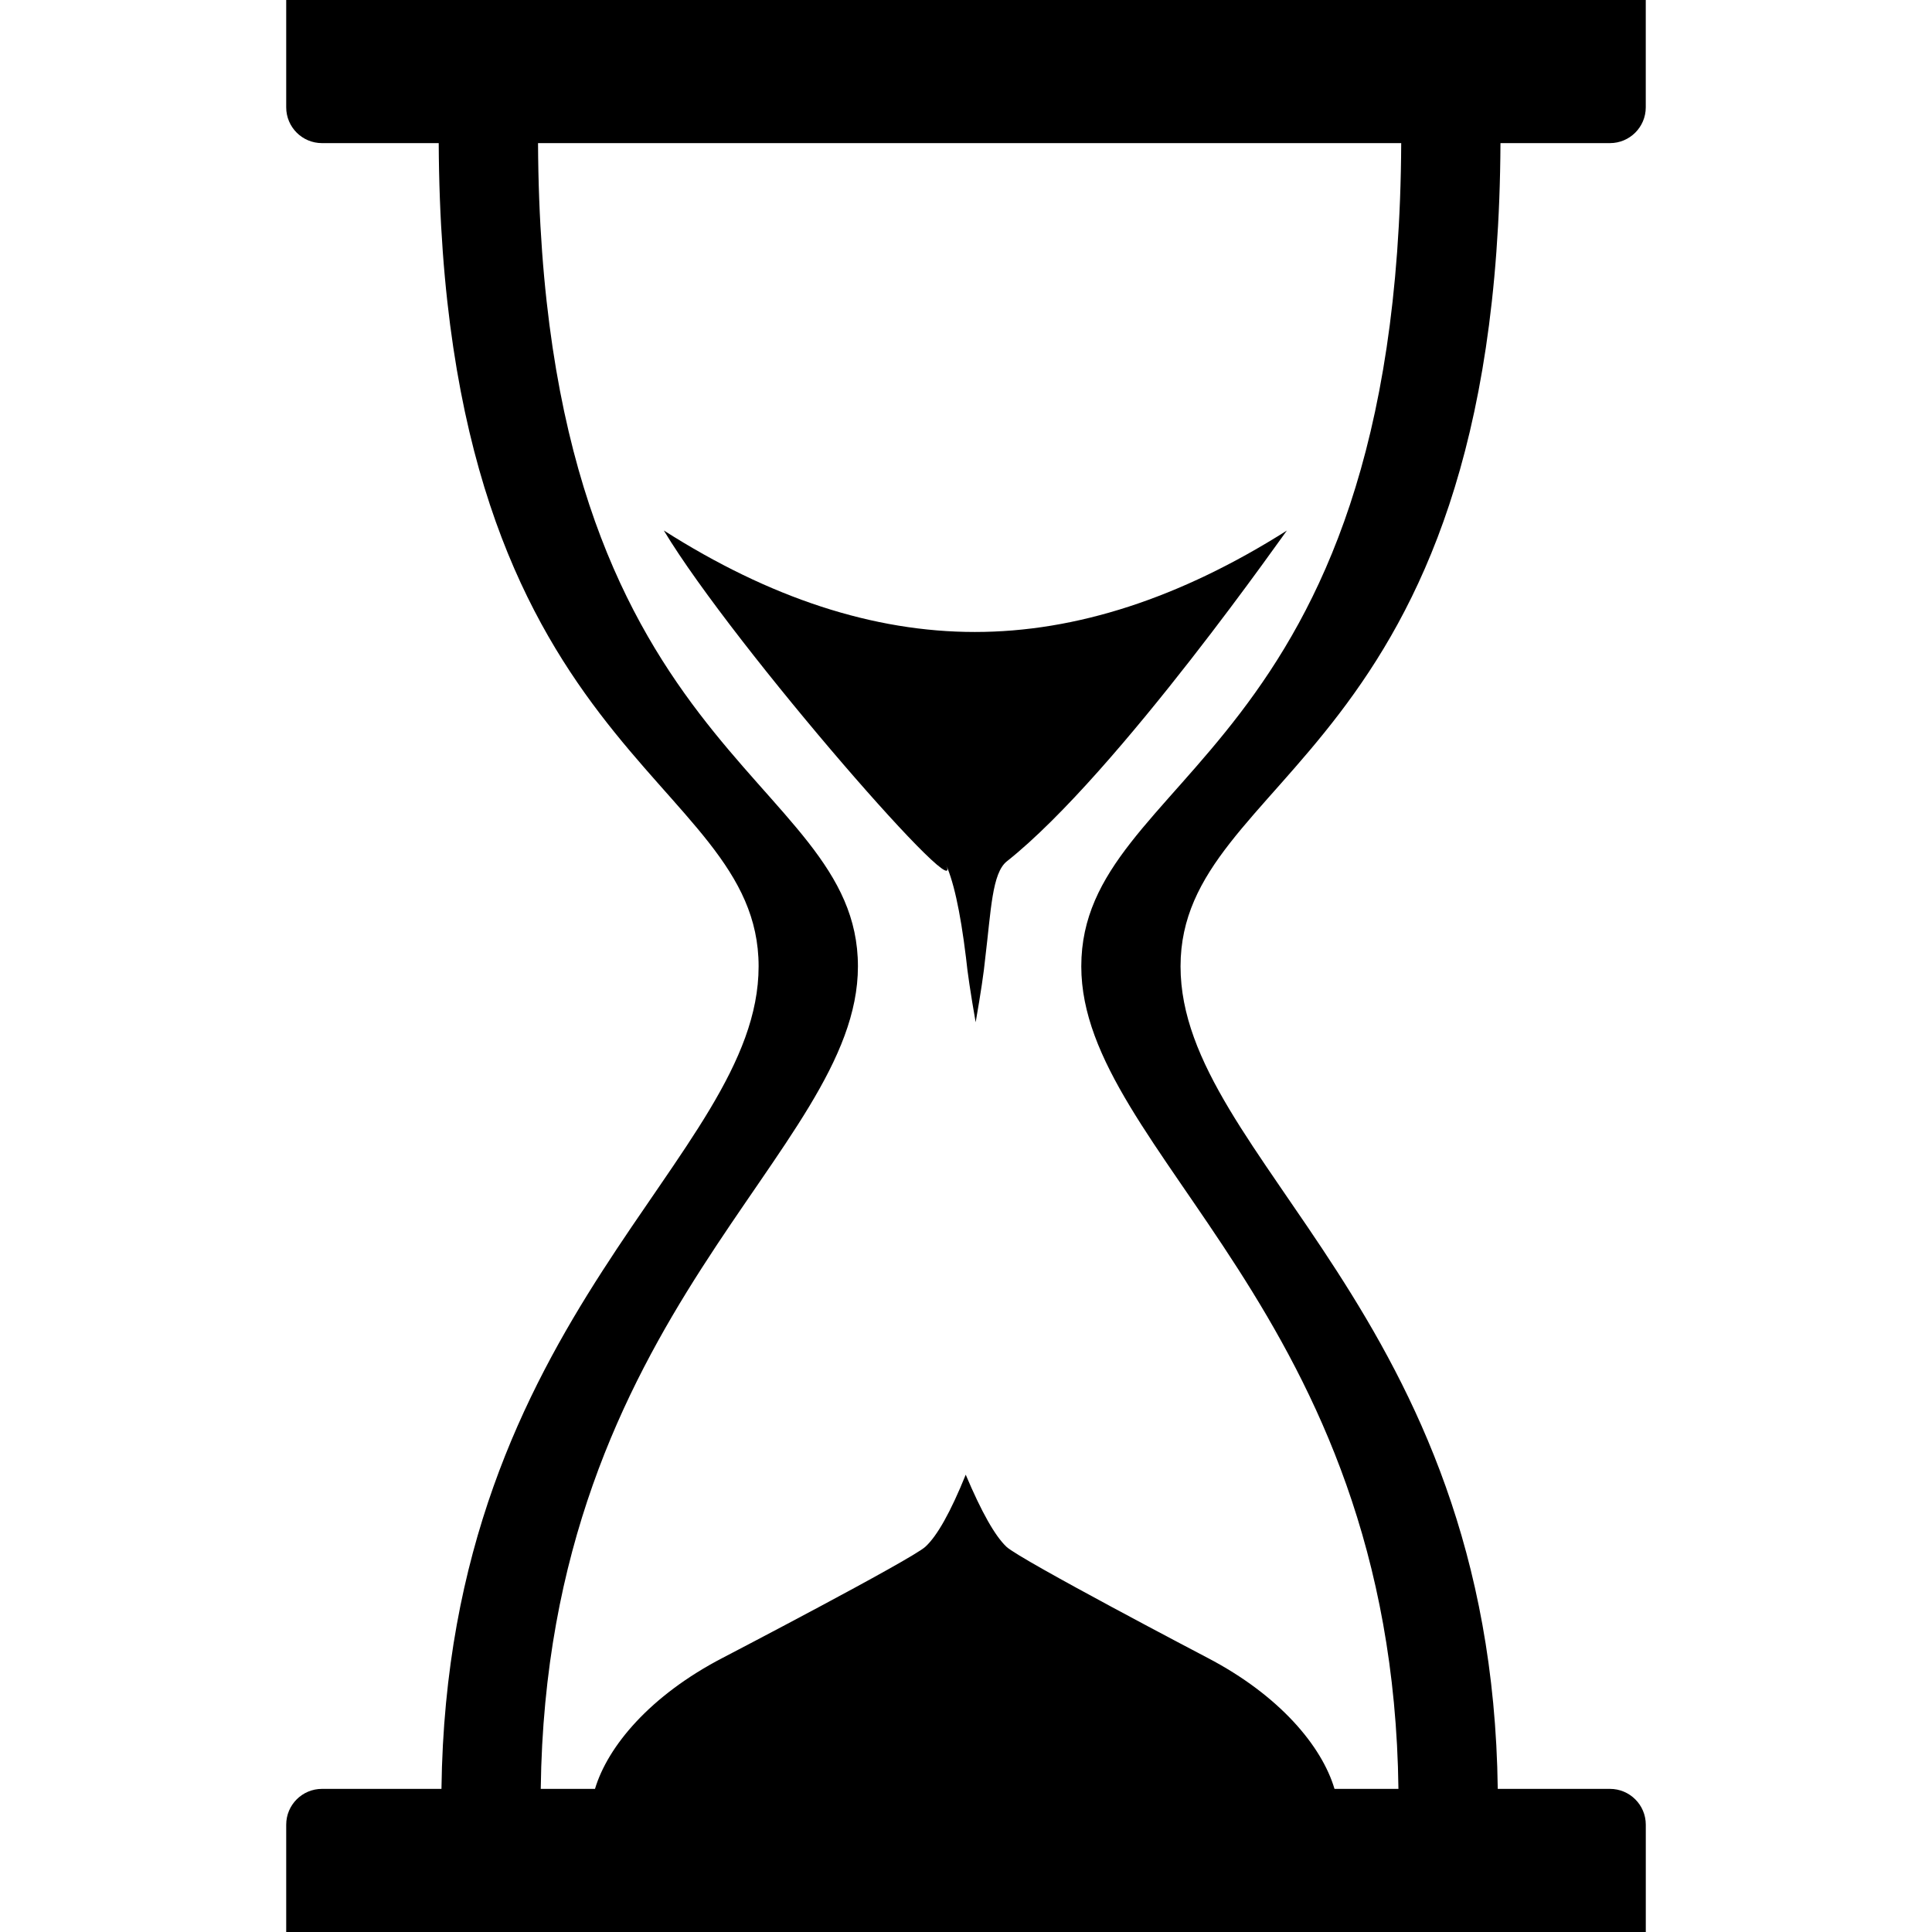 <?xml version="1.0" encoding="utf-8"?>
<!-- Generator: Adobe Illustrator 14.0.0, SVG Export Plug-In . SVG Version: 6.00 Build 43363)  -->
<!DOCTYPE svg PUBLIC "-//W3C//DTD SVG 1.1//EN" "http://www.w3.org/Graphics/SVG/1.1/DTD/svg11.dtd">
<svg version="1.1" id="Capa_1" xmlns="http://www.w3.org/2000/svg" xmlns:xlink="http://www.w3.org/1999/xlink" x="0px" y="0px"
	 width="64px" height="64px" viewBox="0 0 64 64" enable-background="new 0 0 64 64" xml:space="preserve">
<path id="time_waiting" fill-rule="evenodd" clip-rule="evenodd" d="M53.333,59.259c0.653,0,1.186,0.53,1.186,1.186
	c0,0.653,0,3.556,0,3.556H9.481c0,0,0-2.902,0-3.556c0-0.655,0.53-1.186,1.185-1.186h3.958
	c0.196-15.782,10.506-20.867,10.506-27.247c0-6.411-10.499-6.837-10.597-27.271h-3.867c-0.655,0-1.185-0.531-1.185-1.185
	c0-0.655,0-3.556,0-3.556h45.037c0,0,0,2.9,0,3.556c0,0.654-0.532,1.185-1.186,1.185h-3.627c-0.1,20.434-10.598,20.86-10.598,27.271
	c0,6.38,10.311,11.465,10.508,27.247H53.333z M35.819,32.012c0-6.439,10.5-6.838,10.598-27.271H17.823
	C17.921,25.174,28.42,25.573,28.42,32.012c0,6.189-10.311,11.407-10.507,27.247h1.797c0.421-1.407,1.823-3.095,4.242-4.347
	c0,0,6.225-3.241,6.699-3.671c0.393-0.357,0.839-1.153,1.34-2.39c0.522,1.236,0.971,2.032,1.351,2.39
	c0.456,0.43,6.648,3.671,6.648,3.671c2.404,1.252,3.801,2.939,4.217,4.347h2.118C46.13,43.419,35.819,38.201,35.819,32.012z
	 M33.352,28.534c-0.49,0.39-0.522,1.622-0.713,3.191c-0.046,0.475-0.152,1.188-0.319,2.139c-0.167-0.951-0.273-1.664-0.32-2.139
	c-0.191-1.569-0.43-2.632-0.715-3.191c1.084,2.111-6.972-7.096-9.295-10.961c3.518,2.242,6.952,3.362,10.304,3.362
	c3.352,0,6.798-1.12,10.34-3.362C42.806,17.293,37.056,25.6,33.352,28.534z"/>
</svg>
